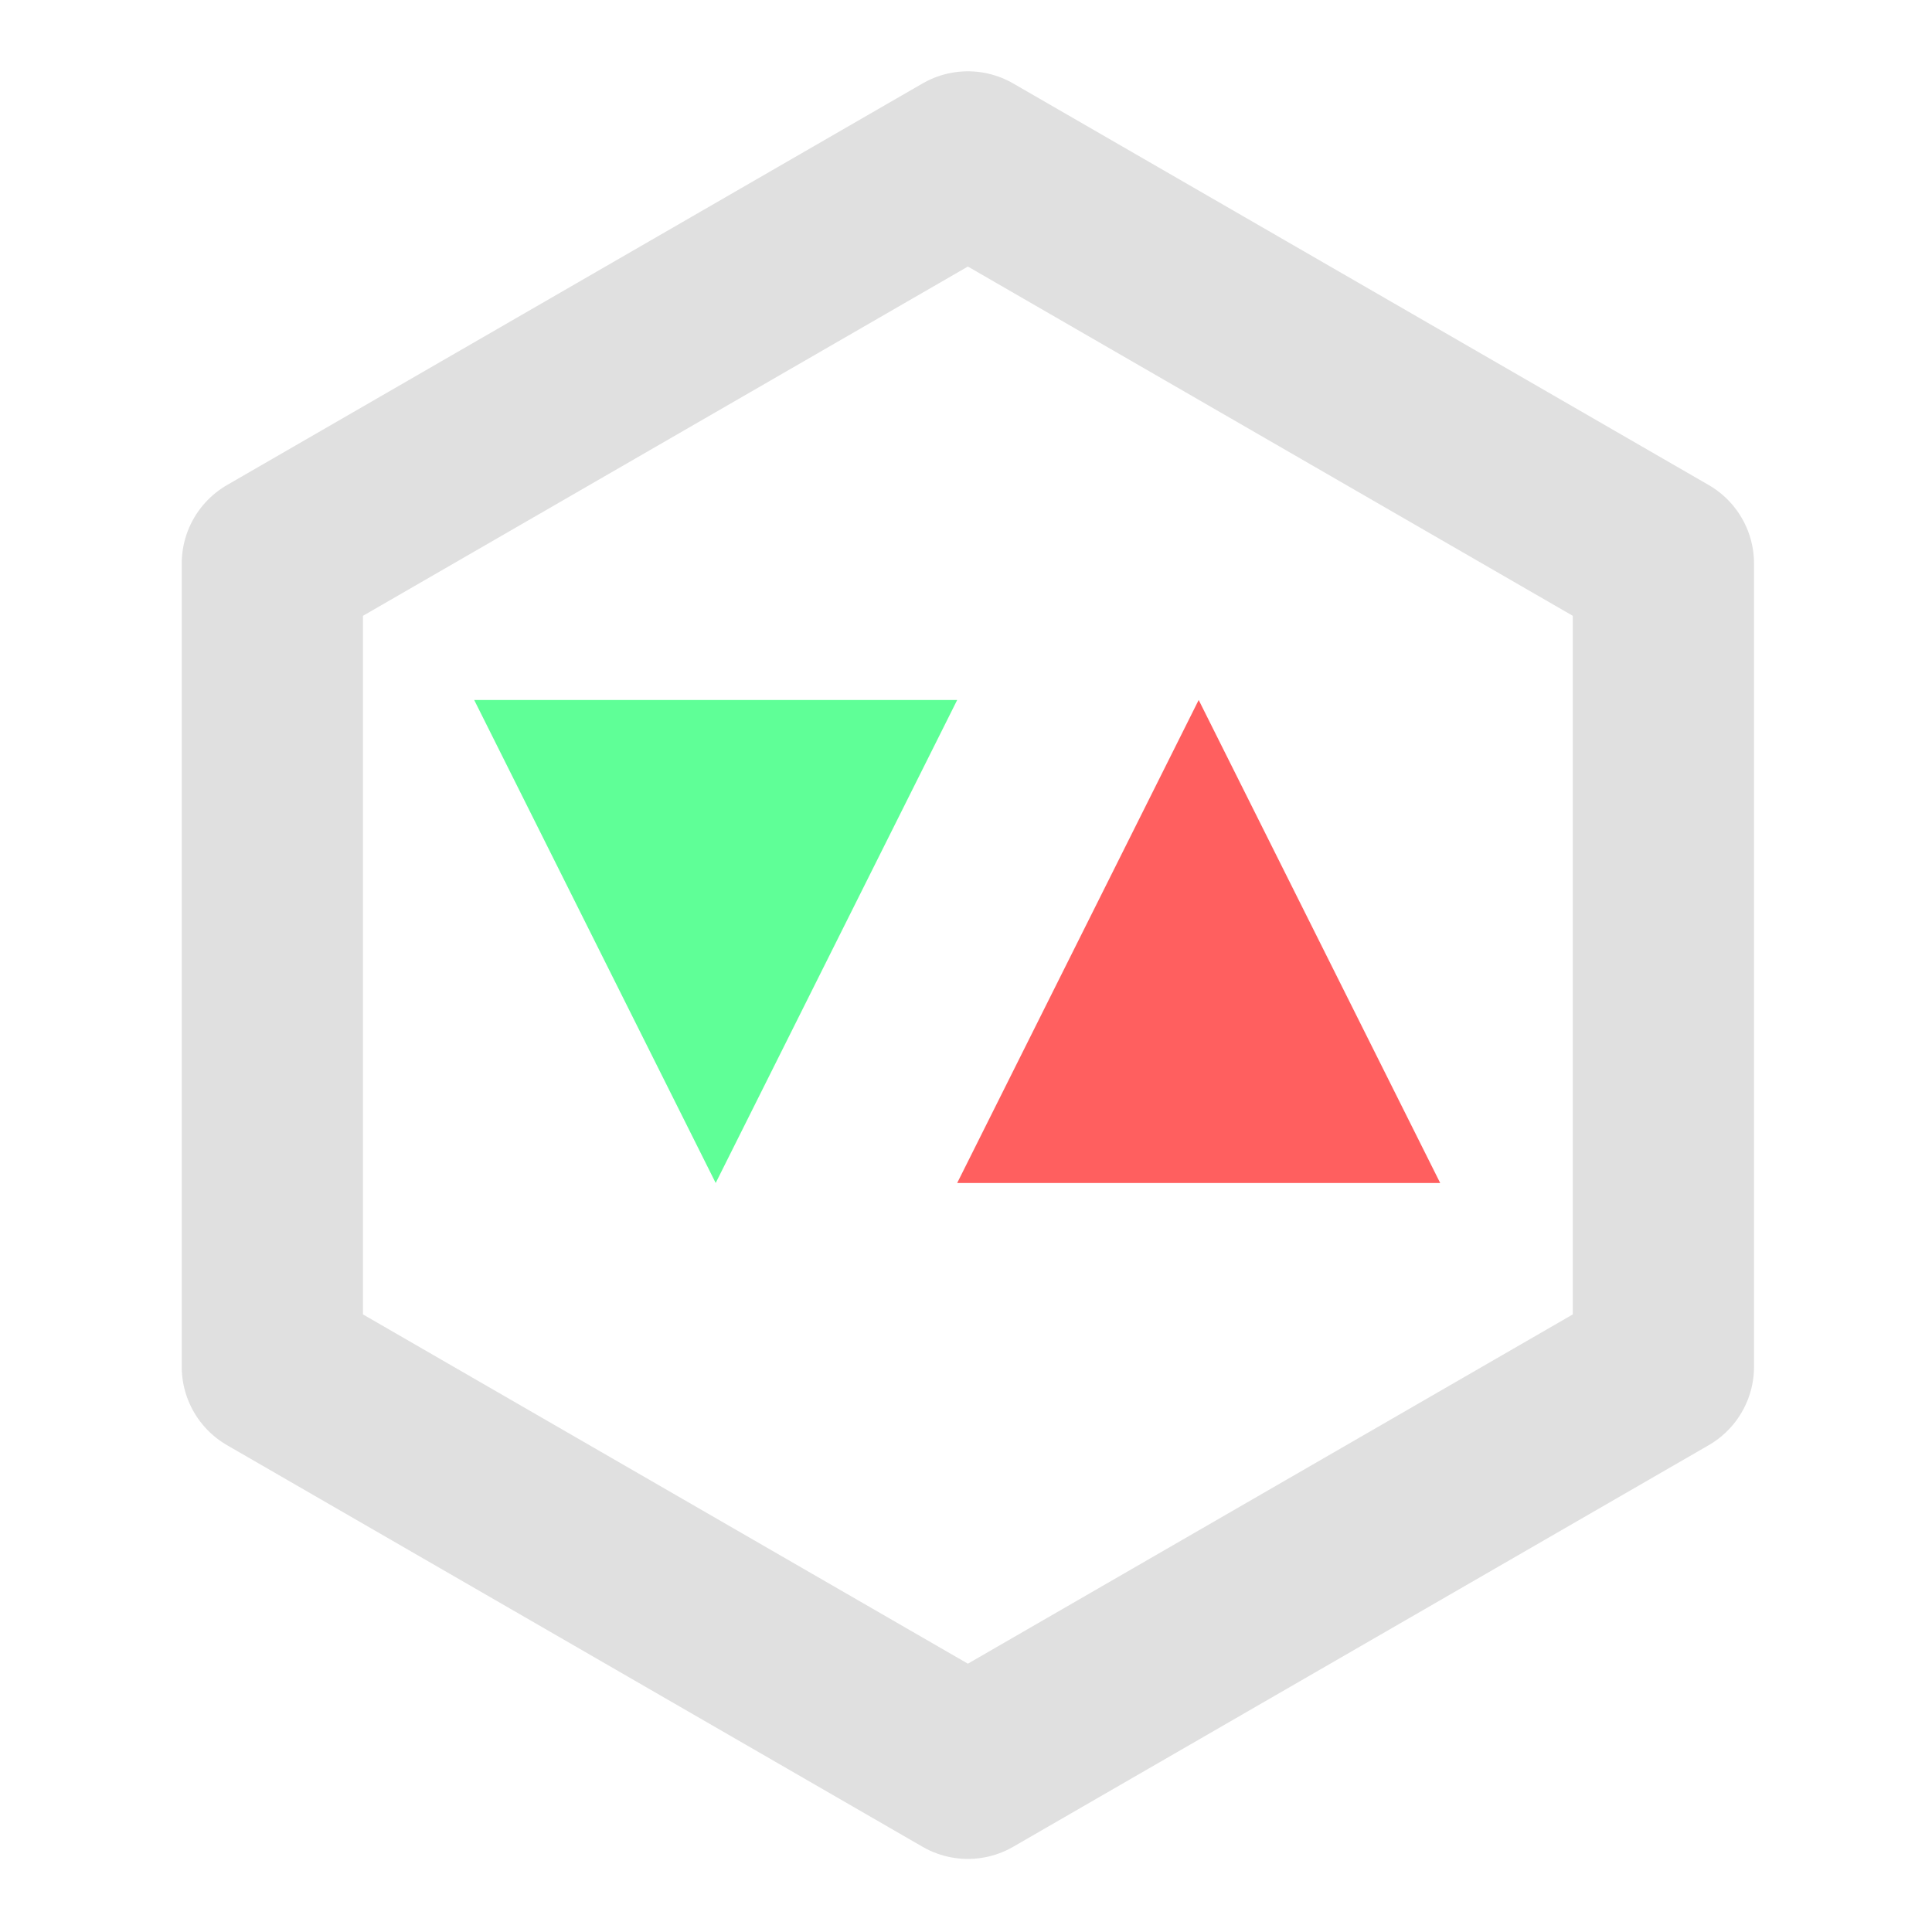 <?xml version="1.0" encoding="UTF-8" standalone="no"?>
<svg
   width="16"
   height="16"
   version="1.1"
   id="svg4"
   sodipodi:docname="modifier.svg"
   inkscape:version="1.3.2 (091e20e, 2023-11-25, custom)"
   xmlns:inkscape="http://www.inkscape.org/namespaces/inkscape"
   xmlns:sodipodi="http://sodipodi.sourceforge.net/DTD/sodipodi-0.dtd"
   xmlns="http://www.w3.org/2000/svg"
   xmlns:svg="http://www.w3.org/2000/svg">
  <defs
     id="defs4" />
  <sodipodi:namedview
     id="namedview4"
     pagecolor="#505050"
     bordercolor="#eeeeee"
     borderopacity="1"
     inkscape:showpageshadow="0"
     inkscape:pageopacity="0"
     inkscape:pagecheckerboard="0"
     inkscape:deskcolor="#505050"
     inkscape:zoom="38.71875"
     inkscape:cx="9.4527845"
     inkscape:cy="11.867635"
     inkscape:window-width="3407"
     inkscape:window-height="1417"
     inkscape:window-x="25"
     inkscape:window-y="-8"
     inkscape:window-maximized="1"
     inkscape:current-layer="svg4" />
  <path
     sodipodi:type="star"
     style="fill:none;fill-rule:nonzero;stroke:#e0e0e0;stroke-width:1.828;stroke-linecap:round;stroke-linejoin:round;stroke-dasharray:none;stroke-opacity:1;paint-order:markers fill stroke"
     id="path1"
     inkscape:flatsided="true"
     sodipodi:sides="6"
     sodipodi:cx="4.6618242"
     sodipodi:cy="2.5827279"
     sodipodi:r1="8.1015778"
     sodipodi:r2="7.0161719"
     sodipodi:arg1="0.52359878"
     sodipodi:arg2="1.0471976"
     inkscape:rounded="0"
     inkscape:randomized="0"
     d="m 11.678,6.634 -7.016,4.051 -7.016,-4.051 0,-8.102 7.016,-4.051 7.016,4.051 z"
     transform="matrix(0.821,0,0,0.821,4.188,5.872)" />
  <path
     fill="#5fff97"
     d="m 7.927,5.797 -2,4 -2,-4 z"
     id="path1-1" />
  <path
     fill="#ff5f5f"
     d="m 11.927,9.797 -2,-4 -2,4 z"
     id="path2" />
</svg>
